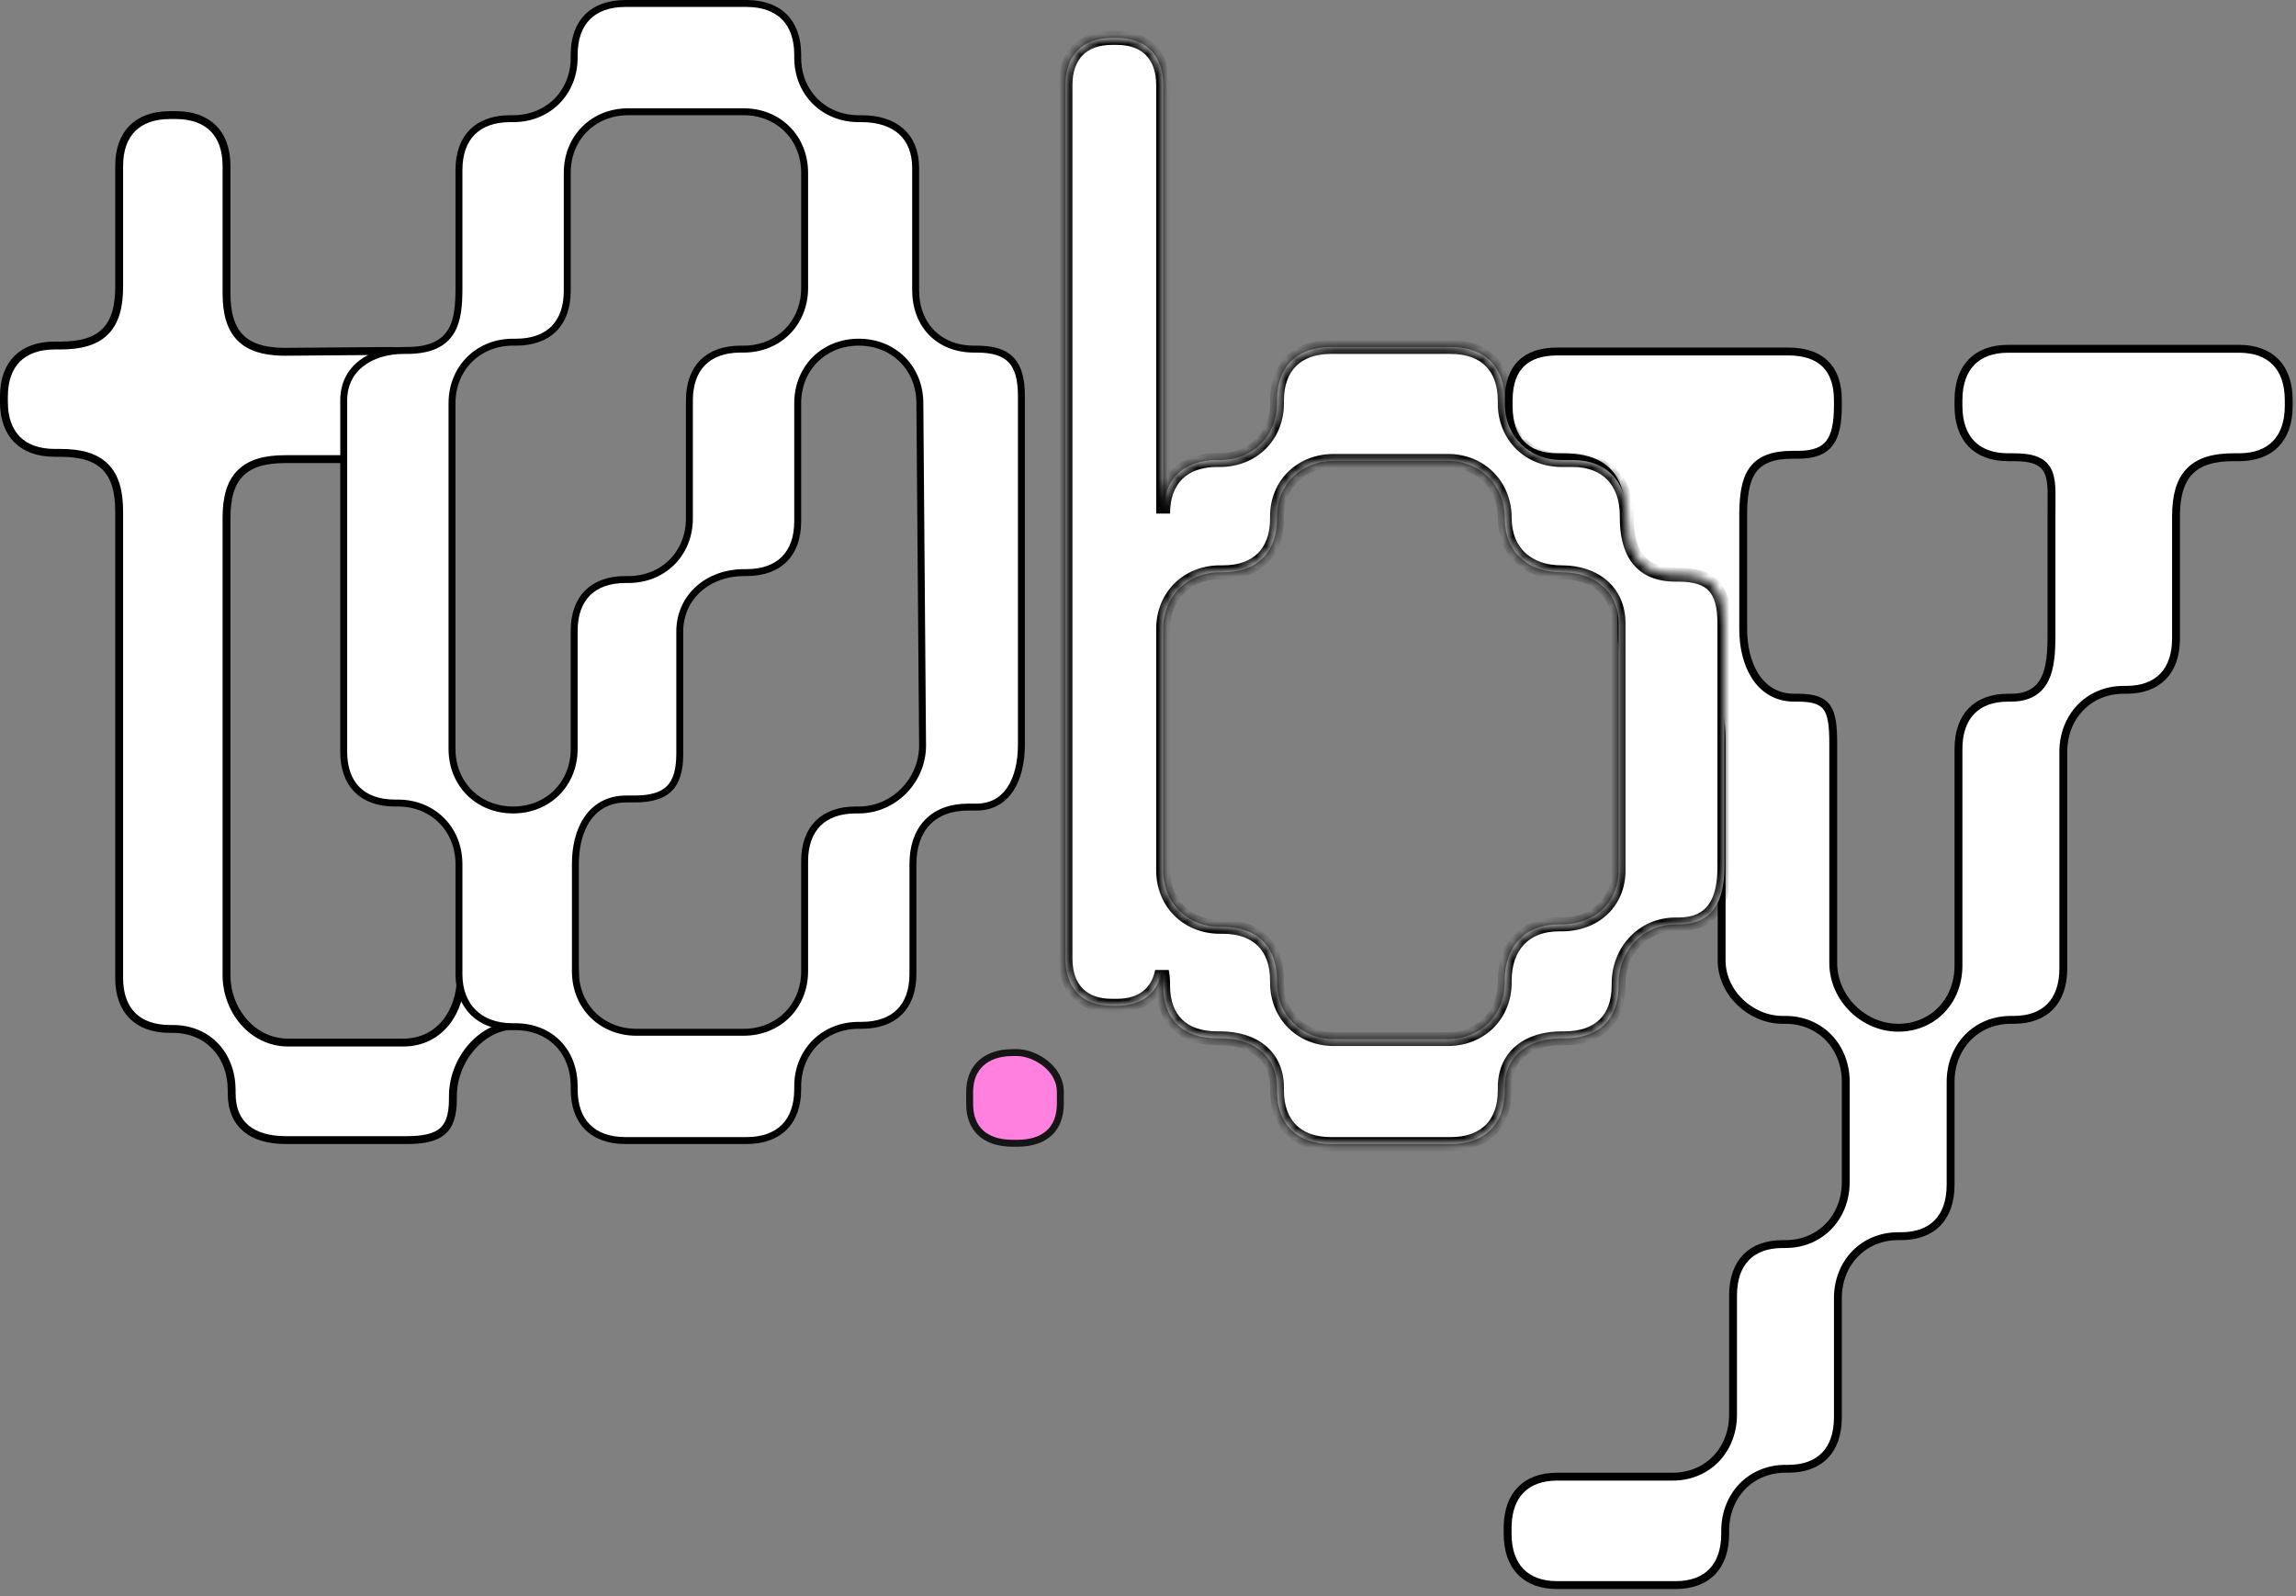<svg width="233" height="162" viewBox="0 0 233 162" fill="none" xmlns="http://www.w3.org/2000/svg">
<rect x="0" y="0" width="233" height="162" fill="#808080" stroke="none"/>
<path d="M203.781 35.399H227.229C228.863 35.4 230.108 35.89 230.945 36.754C231.783 37.619 232.262 38.91 232.262 40.606V41.197C232.262 42.894 231.783 44.184 230.945 45.05C230.108 45.913 228.863 46.404 227.229 46.404H226.657C224.682 46.404 223.192 46.817 222.205 47.835C221.222 48.85 220.824 50.38 220.824 52.41V64.804C220.824 66.5 220.346 67.792 219.507 68.657C218.67 69.521 217.425 70.011 215.79 70.011H215.504C211.984 70.011 209.386 72.71 209.386 76.312V98.3C209.386 99.996 208.907 101.288 208.069 102.153C207.232 103.017 205.988 103.508 204.353 103.508H204.067C200.546 103.508 197.949 106.206 197.949 109.809V120.256C197.949 121.952 197.47 123.244 196.631 124.109C195.794 124.973 194.549 125.464 192.914 125.464H192.628C189.108 125.464 186.51 128.163 186.51 131.765V143.863C186.51 145.56 186.031 146.851 185.193 147.717C184.356 148.58 183.111 149.07 181.477 149.07H181.191C177.67 149.07 175.073 151.769 175.073 155.371V155.667C175.073 157.363 174.594 158.654 173.755 159.52C172.918 160.383 171.673 160.874 170.038 160.874H158.029C156.394 160.874 155.15 160.383 154.313 159.52C153.474 158.654 152.995 157.363 152.995 155.667V155.076L153.001 154.763C153.057 153.22 153.527 152.035 154.313 151.224C155.15 150.36 156.394 149.869 158.029 149.869H169.753C173.274 149.869 175.871 147.17 175.871 143.568V131.47C175.871 129.773 176.35 128.482 177.189 127.616C178.026 126.753 179.27 126.263 180.905 126.263H181.191C184.712 126.263 187.309 123.563 187.309 119.961V109.809C187.309 106.206 184.712 103.508 181.191 103.508H180.905C177.677 103.508 174.712 100.776 174.712 97.473V75.445C174.712 73.764 174.609 72.389 174.017 71.443C173.388 70.439 172.282 70.011 170.578 70.011H169.467C167.86 70.011 166.648 69.414 165.83 68.429C165.005 67.434 164.551 66.006 164.551 64.303V52.41C164.551 50.373 164.12 48.843 163.106 47.83C162.091 46.817 160.575 46.404 158.601 46.404H158.029C156.393 46.404 155.178 45.918 154.369 45.063C153.557 44.205 153.102 42.919 153.102 41.217V40.627C153.102 38.925 153.557 37.704 154.361 36.906C155.165 36.108 156.38 35.674 158.029 35.674H181.477C183.127 35.674 184.372 36.104 185.203 36.901C186.032 37.696 186.51 38.911 186.51 40.606V41.197C186.51 42.95 186.26 44.176 185.665 44.964C185.093 45.723 184.133 46.156 182.486 46.156H181.913C179.927 46.156 178.611 46.638 177.831 47.761C177.082 48.84 176.902 50.422 176.902 52.41V63.849C176.902 65.595 177.282 67.318 178.117 68.618C178.964 69.934 180.276 70.809 182.073 70.81H182.477C184.15 70.81 184.968 71.176 185.415 71.826C185.65 72.168 185.809 72.623 185.908 73.228C186.006 73.835 186.038 74.566 186.038 75.445V97.716C186.038 101.334 189.124 104.306 192.628 104.307C196.149 104.307 198.747 101.607 198.747 98.005V76.017C198.747 74.32 199.226 73.029 200.065 72.164C200.902 71.3 202.146 70.81 203.781 70.81H204.067C204.939 70.81 205.655 70.644 206.234 70.312C206.816 69.979 207.229 69.495 207.518 68.909C208.083 67.764 208.185 66.2 208.185 64.509V52.41C208.185 51.434 208.212 50.56 208.192 49.842C208.171 49.122 208.103 48.483 207.885 47.96C207.657 47.412 207.273 47.007 206.674 46.752C206.097 46.506 205.336 46.404 204.353 46.404H203.781C202.146 46.404 200.902 45.913 200.065 45.05C199.226 44.184 198.747 42.894 198.747 41.197V40.606C198.747 38.91 199.226 37.619 200.065 36.754C200.902 35.89 202.146 35.399 203.781 35.399Z" fill="white" stroke="black" stroke-width="0.799"/>
<path d="M17.248 11.68H17.832C19.509 11.68 20.785 12.168 21.643 13.025C22.5 13.882 22.987 15.159 22.987 16.836V29.75C22.987 31.764 23.395 33.284 24.401 34.29C25.345 35.233 26.739 35.65 28.569 35.699L28.941 35.704H28.944L39.62 35.618C41.288 35.618 42.321 36.12 42.955 36.962C43.608 37.83 43.897 39.134 43.898 40.858V41.443C43.898 43.165 43.595 44.444 42.934 45.29C42.289 46.114 41.242 46.598 39.568 46.598H28.941C26.927 46.598 25.407 47.006 24.401 48.012C23.395 49.018 22.987 50.537 22.987 52.551V98.981C22.987 102.513 25.603 105.812 29.233 105.812H40.927C42.808 105.812 44.279 105 45.272 103.755C46.257 102.519 46.761 100.871 46.761 99.188V98.603C46.761 95.308 49.048 92.95 52.328 92.95H52.912C54.565 92.95 55.915 93.547 56.852 94.536C57.792 95.527 58.343 96.938 58.343 98.603V99.188C58.343 100.848 57.797 102.052 56.881 102.845C55.956 103.647 54.603 104.076 52.912 104.076H52.328C50.581 104.076 48.985 104.965 47.837 106.29C46.688 107.615 45.961 109.403 45.961 111.259V111.551C45.961 113.256 45.576 114.25 44.874 114.839C44.154 115.444 43.006 115.71 41.27 115.71H28.993C27.294 115.71 25.926 115.313 24.99 114.545C24.067 113.787 23.511 112.624 23.511 110.967V110.674C23.511 108.906 22.929 107.343 21.879 106.218C20.826 105.091 19.324 104.428 17.54 104.428H17.248C15.571 104.428 14.294 103.941 13.438 103.084C12.581 102.227 12.093 100.951 12.093 99.274V51.916C12.093 49.901 11.685 48.382 10.679 47.376C9.673 46.37 8.153 45.962 6.139 45.962H5.555C3.878 45.962 2.601 45.474 1.744 44.617C0.887 43.76 0.399 42.483 0.399 40.806V40.222C0.399 38.545 0.887 37.269 1.744 36.412C2.601 35.555 3.878 35.067 5.555 35.067H6.139C8.153 35.067 9.673 34.659 10.679 33.653C11.685 32.647 12.093 31.127 12.093 29.113V16.836C12.093 15.159 12.581 13.882 13.438 13.025C14.294 12.168 15.571 11.68 17.248 11.68Z" fill="white" stroke="black" stroke-width="0.799"/>
<path d="M63.471 0.352H75.748C77.434 0.352 78.725 0.842 79.593 1.71C80.461 2.578 80.951 3.869 80.951 5.555V5.847C80.951 9.403 83.594 12.045 87.15 12.045H87.442C89.137 12.045 90.503 12.494 91.44 13.324C92.37 14.149 92.92 15.387 92.92 17.059V29.44C92.92 31.2 93.5 32.703 94.546 33.768C95.593 34.833 97.081 35.432 98.843 35.432H99.136C100.845 35.432 101.945 35.818 102.627 36.55C103.315 37.287 103.651 38.45 103.651 40.171V75.611C103.651 77.325 103.297 78.914 102.547 80.062C101.809 81.193 100.679 81.915 99.05 81.915H98.225C96.47 81.915 95.061 82.458 94.094 83.481C93.129 84.502 92.645 85.956 92.645 87.7V98.86C92.645 100.546 92.155 101.837 91.287 102.705C90.418 103.573 89.128 104.063 87.442 104.063H87.15C83.594 104.064 80.951 106.706 80.951 110.262V110.554C80.951 112.24 80.461 113.53 79.593 114.398C78.725 115.267 77.434 115.757 75.748 115.757H63.471C61.785 115.757 60.495 115.267 59.626 114.398C58.758 113.53 58.268 112.24 58.268 110.554V110.262C58.268 108.501 57.674 106.981 56.617 105.9C55.558 104.819 54.059 104.201 52.293 104.201H52.001C50.321 104.201 48.971 103.68 48.042 102.771C47.115 101.864 46.575 100.537 46.575 98.86V87.7C46.574 84.144 43.932 81.502 40.376 81.502H40.084C38.398 81.502 37.108 81.012 36.24 80.144C35.371 79.275 34.881 77.986 34.881 76.3V40.635C34.881 38.991 35.565 37.738 36.655 36.888C37.753 36.031 39.284 35.569 40.979 35.569H41.271C43.609 35.569 44.989 34.89 45.747 33.673C46.478 32.5 46.575 30.904 46.575 29.233V17.248C46.575 15.562 47.065 14.271 47.933 13.403C48.801 12.535 50.092 12.045 51.778 12.045H52.07C55.626 12.045 58.268 9.403 58.268 5.847V5.555C58.268 3.869 58.758 2.578 59.626 1.71C60.495 0.842 61.785 0.352 63.471 0.352ZM63.763 11.342C60.207 11.342 57.565 13.984 57.565 17.54V29.525C57.565 31.211 57.075 32.502 56.206 33.37C55.338 34.238 54.048 34.728 52.362 34.728H52.07C48.514 34.728 45.871 37.371 45.871 40.927V76.007C45.871 79.563 48.514 82.205 52.07 82.205C55.626 82.205 58.268 79.563 58.268 76.007V64.022C58.268 62.336 58.758 61.046 59.626 60.178C60.495 59.309 61.785 58.818 63.471 58.818H63.763C67.319 58.818 69.961 56.176 69.961 52.62V40.635C69.961 38.949 70.451 37.658 71.32 36.79C72.188 35.922 73.478 35.432 75.164 35.432H75.456C79.012 35.432 81.655 32.789 81.655 29.233V17.54C81.655 13.984 79.012 11.342 75.456 11.342H63.763ZM93.623 75.66L93.348 40.924C93.347 37.369 90.705 34.728 87.15 34.728C83.594 34.729 80.951 37.371 80.951 40.927V52.912C80.951 54.598 80.461 55.889 79.593 56.757C78.725 57.625 77.434 58.115 75.748 58.115H75.456C71.939 58.115 68.984 60.515 68.984 64.107V76.489C68.984 78.206 68.627 79.33 67.925 80.032C67.223 80.734 66.099 81.09 64.382 81.09H63.557C61.758 81.09 60.447 81.873 59.599 83.111C58.762 84.334 58.39 85.976 58.39 87.7V98.568C58.39 102.124 61.032 104.766 64.588 104.767H75.456C79.012 104.767 81.655 102.124 81.655 98.568V87.408C81.655 85.722 82.146 84.433 83.014 83.564C83.882 82.696 85.172 82.205 86.858 82.205H87.15C90.711 82.205 93.623 79.214 93.623 75.663V75.66Z" fill="white" stroke="black" stroke-width="0.703"/>
<path d="M103.25 106.83H102.755C101.395 106.83 100.311 107.212 99.571 107.883C98.835 108.55 98.401 109.536 98.401 110.825V112.036C98.401 113.333 98.808 114.318 99.526 114.981C100.248 115.648 101.33 116.032 102.755 116.032H103.25C104.675 116.032 105.756 115.648 106.478 114.981C107.196 114.318 107.603 113.333 107.603 112.036V110.825C107.603 109.589 106.949 108.596 106.057 107.899C105.215 107.242 104.194 106.878 103.405 106.835L103.25 106.83Z" fill="#FF80DF" stroke="#161515" stroke-width="0.703"/>
<mask id="path-5-inside-1_558_361" fill="white">
<path d="M113.33 3.852C116.301 3.852 118.035 5.617 118.035 8.642V52.122C118.042 48.691 120.063 46.691 123.523 46.691H123.812C127.134 46.691 129.59 44.253 129.59 40.955V40.667C129.59 37.226 131.613 35.217 135.08 35.217H147.212C150.679 35.217 152.702 37.226 152.702 40.667V40.955C152.702 44.253 155.158 46.691 158.48 46.691H159.594C163.061 46.691 165.084 48.905 165.084 52.347V52.551C165.084 55.85 166.321 58.33 170.036 58.33H170.325C173.791 58.33 174.988 59.84 174.988 63.282V88.044C174.988 91.486 173.791 93.823 170.325 93.823H170.036C166.714 93.823 164.258 96.508 164.257 99.806V100.011C164.257 103.453 162.235 105.378 158.769 105.378H158.48C155.158 105.378 152.702 107.073 152.702 110.372V110.659C152.702 114.101 150.679 116.109 147.212 116.109H135.08C131.613 116.109 129.59 114.101 129.59 110.659V110.372C129.59 107.073 127.134 105.378 123.812 105.378H123.523C120.057 105.378 118.035 103.453 118.035 100.011V99.806C118.035 99.382 117.993 98.972 117.915 98.58C117.477 100.808 115.848 102.077 113.33 102.077H112.835C109.863 102.077 108.129 100.312 108.129 97.287V8.642C108.129 5.617 109.863 3.852 112.835 3.852H113.33ZM135.368 46.774C132.046 46.774 129.591 49.129 129.59 52.427V52.632C129.59 56.074 127.568 58.081 124.101 58.081H123.812C120.49 58.082 118.035 60.52 118.035 63.819V88.334C118.035 91.632 120.49 94.07 123.812 94.07H124.101C127.568 94.07 129.59 96.078 129.59 99.52V99.724C129.59 103.022 132.046 105.46 135.368 105.46H146.924C150.246 105.46 152.702 103.023 152.702 99.724V99.52C152.702 96.078 154.724 93.823 158.191 93.823H158.48C161.802 93.823 164.257 91.632 164.257 88.334V63.282C164.257 59.983 161.802 58.082 158.48 58.081C155.013 58.081 152.702 55.993 152.702 52.551C152.702 49.253 150.246 46.774 146.923 46.774H135.368Z"/>
</mask>
<path d="M113.33 3.852C116.301 3.852 118.035 5.617 118.035 8.642V52.122C118.042 48.691 120.063 46.691 123.523 46.691H123.812C127.134 46.691 129.59 44.253 129.59 40.955V40.667C129.59 37.226 131.613 35.217 135.08 35.217H147.212C150.679 35.217 152.702 37.226 152.702 40.667V40.955C152.702 44.253 155.158 46.691 158.48 46.691H159.594C163.061 46.691 165.084 48.905 165.084 52.347V52.551C165.084 55.85 166.321 58.33 170.036 58.33H170.325C173.791 58.33 174.988 59.84 174.988 63.282V88.044C174.988 91.486 173.791 93.823 170.325 93.823H170.036C166.714 93.823 164.258 96.508 164.257 99.806V100.011C164.257 103.453 162.235 105.378 158.769 105.378H158.48C155.158 105.378 152.702 107.073 152.702 110.372V110.659C152.702 114.101 150.679 116.109 147.212 116.109H135.08C131.613 116.109 129.59 114.101 129.59 110.659V110.372C129.59 107.073 127.134 105.378 123.812 105.378H123.523C120.057 105.378 118.035 103.453 118.035 100.011V99.806C118.035 99.382 117.993 98.972 117.915 98.58C117.477 100.808 115.848 102.077 113.33 102.077H112.835C109.863 102.077 108.129 100.312 108.129 97.287V8.642C108.129 5.617 109.863 3.852 112.835 3.852H113.33ZM135.368 46.774C132.046 46.774 129.591 49.129 129.59 52.427V52.632C129.59 56.074 127.568 58.081 124.101 58.081H123.812C120.49 58.082 118.035 60.52 118.035 63.819V88.334C118.035 91.632 120.49 94.07 123.812 94.07H124.101C127.568 94.07 129.59 96.078 129.59 99.52V99.724C129.59 103.022 132.046 105.46 135.368 105.46H146.924C150.246 105.46 152.702 103.023 152.702 99.724V99.52C152.702 96.078 154.724 93.823 158.191 93.823H158.48C161.802 93.823 164.257 91.632 164.257 88.334V63.282C164.257 59.983 161.802 58.082 158.48 58.081C155.013 58.081 152.702 55.993 152.702 52.551C152.702 49.253 150.246 46.774 146.923 46.774H135.368Z" fill="white"/>
<path d="M113.33 3.852L113.33 3.149H113.33V3.852ZM118.035 52.122H117.331L118.738 52.123L118.035 52.122ZM123.523 46.691L123.523 45.988L123.523 45.988L123.523 46.691ZM129.59 40.955L130.294 40.955V40.955H129.59ZM129.59 40.667L128.887 40.667V40.667H129.59ZM152.702 40.667L153.405 40.667L153.405 40.667L152.702 40.667ZM152.702 40.955L151.998 40.955L151.998 40.955L152.702 40.955ZM159.594 46.691L159.594 45.988H159.594V46.691ZM165.084 52.347L165.787 52.347L165.787 52.347L165.084 52.347ZM170.325 58.33L170.325 57.626H170.325V58.33ZM174.988 63.282L175.691 63.282L175.691 63.282L174.988 63.282ZM174.988 88.044L175.691 88.044V88.044H174.988ZM170.325 93.823L170.325 94.526L170.325 94.526L170.325 93.823ZM164.257 99.806L163.554 99.806V99.806H164.257ZM164.257 100.011L164.961 100.011V100.011H164.257ZM158.769 105.378L158.769 106.082L158.769 106.082L158.769 105.378ZM152.702 110.372L151.998 110.372V110.372H152.702ZM129.59 110.372L130.294 110.372L130.294 110.372L129.59 110.372ZM123.523 105.378L123.523 106.082H123.523V105.378ZM118.035 100.011L117.331 100.011L117.331 100.011L118.035 100.011ZM118.035 99.806L118.738 99.806L118.738 99.806L118.035 99.806ZM117.915 98.58L118.604 98.443L117.224 98.444L117.915 98.58ZM113.33 102.077L113.33 102.78L113.33 102.78L113.33 102.077ZM135.368 46.774L135.368 46.071L135.368 46.071L135.368 46.774ZM129.59 52.427L128.887 52.427V52.427H129.59ZM129.59 52.632L130.294 52.632V52.632H129.59ZM123.812 58.081L123.812 57.378L123.812 57.378L123.812 58.081ZM118.035 88.334L117.331 88.334L117.331 88.334L118.035 88.334ZM123.812 94.07L123.812 94.773H123.812V94.07ZM129.59 99.724L128.887 99.724L128.887 99.724L129.59 99.724ZM135.368 105.46L135.368 106.164H135.368V105.46ZM146.924 105.46L146.924 106.164L146.924 106.164L146.924 105.46ZM152.702 99.724L153.405 99.724V99.724H152.702ZM158.48 93.823L158.48 94.526L158.48 94.526L158.48 93.823ZM164.257 88.334L164.961 88.334V88.334H164.257ZM164.257 63.282L164.961 63.282L164.961 63.282L164.257 63.282ZM158.48 58.081L158.48 57.378L158.48 57.378L158.48 58.081ZM152.702 52.551L153.405 52.551L153.405 52.551L152.702 52.551ZM113.33 3.852L113.33 4.555C114.676 4.555 115.653 4.952 116.295 5.606C116.938 6.261 117.331 7.262 117.331 8.642H118.035H118.738C118.738 6.997 118.265 5.604 117.298 4.62C116.33 3.634 114.955 3.149 113.33 3.149L113.33 3.852ZM118.035 8.642H117.331V52.122H118.035H118.738V8.642H118.035ZM118.035 52.122L118.738 52.123C118.742 50.546 119.205 49.386 119.979 48.62C120.754 47.853 121.927 47.394 123.523 47.394L123.523 46.691L123.523 45.988C121.659 45.988 120.092 46.529 118.989 47.62C117.886 48.712 117.335 50.267 117.331 52.12L118.035 52.122ZM123.523 46.691V47.394H123.812V46.691V45.988H123.523V46.691ZM123.812 46.691V47.394C127.518 47.394 130.294 44.646 130.294 40.955L129.59 40.955L128.887 40.955C128.887 43.86 126.751 45.988 123.812 45.988V46.691ZM129.59 40.955H130.294V40.667H129.59H128.887V40.955H129.59ZM129.59 40.667L130.294 40.667C130.294 39.084 130.756 37.919 131.531 37.151C132.306 36.381 133.481 35.921 135.08 35.921V35.217V34.514C133.212 34.514 131.642 35.057 130.539 36.153C129.436 37.248 128.887 38.809 128.887 40.667L129.59 40.667ZM135.08 35.217V35.921H147.212V35.217V34.514H135.08V35.217ZM147.212 35.217V35.921C148.811 35.921 149.987 36.381 150.762 37.151C151.536 37.919 151.998 39.084 151.998 40.667L152.702 40.667L153.405 40.667C153.405 38.809 152.856 37.248 151.753 36.153C150.65 35.057 149.08 34.514 147.212 34.514V35.217ZM152.702 40.667H151.998V40.955H152.702H153.405V40.667H152.702ZM152.702 40.955L151.998 40.955C151.998 44.646 154.774 47.394 158.48 47.394V46.691V45.988C155.541 45.988 153.405 43.86 153.405 40.955L152.702 40.955ZM158.48 46.691V47.394H159.594V46.691V45.988H158.48V46.691ZM159.594 46.691L159.594 47.394C161.174 47.394 162.348 47.895 163.13 48.714C163.916 49.538 164.38 50.762 164.38 52.347L165.084 52.347L165.787 52.347C165.787 50.49 165.239 48.887 164.148 47.743C163.052 46.594 161.482 45.988 159.594 45.988L159.594 46.691ZM165.084 52.347H164.38V52.551H165.084H165.787V52.347H165.084ZM165.084 52.551H164.38C164.38 54.268 164.699 55.892 165.604 57.099C166.538 58.345 168.007 59.033 170.036 59.033V58.33V57.626C168.35 57.626 167.343 57.074 166.73 56.256C166.087 55.399 165.787 54.133 165.787 52.551H165.084ZM170.036 58.33V59.033H170.325V58.33V57.626H170.036V58.33ZM170.325 58.33L170.325 59.033C171.976 59.033 172.898 59.395 173.435 59.987C173.988 60.597 174.285 61.611 174.285 63.282L174.988 63.282L175.691 63.282C175.691 61.51 175.39 60.049 174.477 59.043C173.549 58.019 172.14 57.626 170.325 57.626L170.325 58.33ZM174.988 63.282H174.285V88.044H174.988H175.691V63.282H174.988ZM174.988 88.044L174.285 88.044C174.285 89.707 173.991 90.974 173.386 91.812C172.813 92.606 171.882 93.119 170.325 93.119L170.325 93.823L170.325 94.526C172.234 94.526 173.635 93.871 174.526 92.636C175.386 91.446 175.691 89.824 175.691 88.044L174.988 88.044ZM170.325 93.823V93.119H170.036V93.823V94.526H170.325V93.823ZM170.036 93.823V93.119C166.291 93.119 163.554 96.154 163.554 99.806L164.257 99.806L164.961 99.806C164.961 96.862 167.136 94.526 170.036 94.526V93.823ZM164.257 99.806H163.554V100.011H164.257H164.961V99.806H164.257ZM164.257 100.011L163.554 100.011C163.554 101.594 163.092 102.734 162.323 103.481C161.551 104.231 160.375 104.675 158.769 104.675L158.769 105.378L158.769 106.082C160.629 106.082 162.198 105.563 163.303 104.49C164.412 103.414 164.961 101.87 164.961 100.011L164.257 100.011ZM158.769 105.378V104.675H158.48V105.378V106.082H158.769V105.378ZM158.48 105.378V104.675C156.708 104.675 155.091 105.126 153.902 106.092C152.693 107.074 151.998 108.531 151.998 110.372L152.702 110.372L153.405 110.372C153.405 108.914 153.939 107.874 154.789 107.184C155.658 106.478 156.929 106.082 158.48 106.082V105.378ZM152.702 110.372H151.998V110.659H152.702H153.405V110.372H152.702ZM152.702 110.659H151.998C151.998 112.242 151.536 113.407 150.762 114.175C149.987 114.945 148.811 115.406 147.212 115.406V116.109V116.812C149.08 116.812 150.65 116.269 151.753 115.174C152.856 114.078 153.405 112.517 153.405 110.659H152.702ZM147.212 116.109V115.406H135.08V116.109V116.812H147.212V116.109ZM135.08 116.109V115.406C133.481 115.406 132.305 114.945 131.531 114.175C130.756 113.407 130.294 112.242 130.294 110.659H129.59H128.887C128.887 112.517 129.436 114.078 130.539 115.174C131.642 116.269 133.212 116.812 135.08 116.812V116.109ZM129.59 110.659H130.294V110.372H129.59H128.887V110.659H129.59ZM129.59 110.372L130.294 110.372C130.294 108.531 129.599 107.074 128.39 106.092C127.201 105.126 125.584 104.675 123.812 104.675V105.378V106.082C125.363 106.082 126.634 106.478 127.504 107.184C128.354 107.874 128.887 108.914 128.887 110.372L129.59 110.372ZM123.812 105.378V104.675H123.523V105.378V106.082H123.812V105.378ZM123.523 105.378L123.523 104.675C121.917 104.675 120.741 104.231 119.969 103.481C119.2 102.734 118.738 101.594 118.738 100.011L118.035 100.011L117.331 100.011C117.331 101.87 117.881 103.413 118.989 104.49C120.095 105.563 121.663 106.082 123.523 106.082L123.523 105.378ZM118.035 100.011H118.738V99.806H118.035H117.331V100.011H118.035ZM118.035 99.806L118.738 99.806C118.738 99.335 118.691 98.879 118.604 98.443L117.915 98.58L117.225 98.716C117.294 99.065 117.331 99.429 117.331 99.806L118.035 99.806ZM117.915 98.58L117.224 98.444C117.034 99.415 116.596 100.129 115.974 100.606C115.348 101.087 114.472 101.373 113.33 101.373L113.33 102.077L113.33 102.78C114.706 102.78 115.904 102.433 116.83 101.722C117.762 101.007 118.358 99.972 118.605 98.715L117.915 98.58ZM113.33 102.077V101.373H112.835V102.077V102.78H113.33V102.077ZM112.835 102.077V101.373C111.488 101.373 110.511 100.976 109.869 100.323C109.226 99.668 108.833 98.667 108.833 97.287H108.129H107.426C107.426 98.932 107.9 100.325 108.866 101.309C109.834 102.294 111.209 102.78 112.835 102.78V102.077ZM108.129 97.287H108.833V8.642H108.129H107.426V97.287H108.129ZM108.129 8.642H108.833C108.833 7.262 109.226 6.261 109.869 5.606C110.511 4.952 111.488 4.555 112.835 4.555V3.852V3.149C111.209 3.149 109.834 3.634 108.866 4.62C107.9 5.604 107.426 6.997 107.426 8.642H108.129ZM112.835 3.852V4.555H113.33V3.852V3.149H112.835V3.852ZM135.368 46.774L135.368 46.071C131.676 46.071 128.887 48.722 128.887 52.427L129.59 52.427L130.294 52.427C130.294 49.536 132.416 47.477 135.368 47.477L135.368 46.774ZM129.59 52.427H128.887V52.632H129.59H130.294V52.427H129.59ZM129.59 52.632L128.887 52.632C128.887 54.216 128.424 55.38 127.65 56.148C126.875 56.918 125.7 57.378 124.101 57.378V58.081V58.785C125.969 58.785 127.538 58.242 128.641 57.147C129.745 56.051 130.294 54.491 130.294 52.632L129.59 52.632ZM124.101 58.081V57.378H123.812V58.081V58.785H124.101V58.081ZM123.812 58.081L123.812 57.378C120.106 57.378 117.331 60.127 117.331 63.819H118.035H118.738C118.738 60.913 120.874 58.785 123.812 58.785L123.812 58.081ZM118.035 63.819H117.331V88.334H118.035H118.738V63.819H118.035ZM118.035 88.334L117.331 88.334C117.332 92.025 120.106 94.773 123.812 94.773L123.812 94.07L123.812 93.367C120.874 93.366 118.738 91.239 118.738 88.334L118.035 88.334ZM123.812 94.07V94.773H124.101V94.07V93.367H123.812V94.07ZM124.101 94.07V94.773C125.7 94.773 126.875 95.234 127.65 96.003C128.425 96.772 128.887 97.936 128.887 99.52H129.59H130.294C130.294 97.662 129.745 96.101 128.641 95.005C127.538 93.91 125.969 93.367 124.101 93.367V94.07ZM129.59 99.52H128.887V99.724H129.59H130.294V99.52H129.59ZM129.59 99.724L128.887 99.724C128.887 103.416 131.662 106.164 135.368 106.164L135.368 105.46L135.368 104.757C132.429 104.757 130.294 102.629 130.294 99.724L129.59 99.724ZM135.368 105.46V106.164H146.924V105.46V104.757H135.368V105.46ZM146.924 105.46L146.924 106.164C150.63 106.164 153.405 103.416 153.405 99.724L152.702 99.724L151.998 99.724C151.998 102.629 149.863 104.757 146.924 104.757L146.924 105.46ZM152.702 99.724H153.405V99.52H152.702H151.998V99.724H152.702ZM152.702 99.52H153.405C153.405 97.935 153.869 96.698 154.658 95.864C155.441 95.034 156.615 94.526 158.191 94.526V93.823V93.119C156.3 93.119 154.73 93.739 153.635 94.898C152.546 96.051 151.998 97.663 151.998 99.52H152.702ZM158.191 93.823V94.526H158.48V93.823V93.119H158.191V93.823ZM158.48 93.823L158.48 94.526C160.296 94.526 161.919 93.926 163.094 92.829C164.274 91.729 164.961 90.166 164.961 88.334L164.257 88.334L163.554 88.334C163.554 89.799 163.013 90.981 162.135 91.801C161.252 92.624 159.986 93.119 158.48 93.119L158.48 93.823ZM164.257 88.334H164.961V63.282H164.257H163.554V88.334H164.257ZM164.257 63.282L164.961 63.282C164.961 61.444 164.27 59.944 163.074 58.912C161.89 57.891 160.27 57.378 158.48 57.378L158.48 58.081L158.48 58.785C160.012 58.785 161.281 59.223 162.155 59.977C163.017 60.721 163.554 61.821 163.554 63.282L164.257 63.282ZM158.48 58.081L158.48 57.378C156.887 57.378 155.628 56.9 154.773 56.095C153.923 55.295 153.405 54.108 153.405 52.551L152.702 52.551L151.998 52.551C151.998 54.436 152.636 56.015 153.809 57.119C154.976 58.219 156.607 58.785 158.48 58.785L158.48 58.081ZM152.702 52.551L153.405 52.551C153.405 48.866 150.636 46.071 146.923 46.071V46.774V47.477C149.855 47.477 151.998 49.639 151.998 52.551L152.702 52.551ZM146.923 46.774V46.071H135.368V46.774V47.477H146.923V46.774Z" fill="black" mask="url(#path-5-inside-1_558_361)"/>
</svg>
